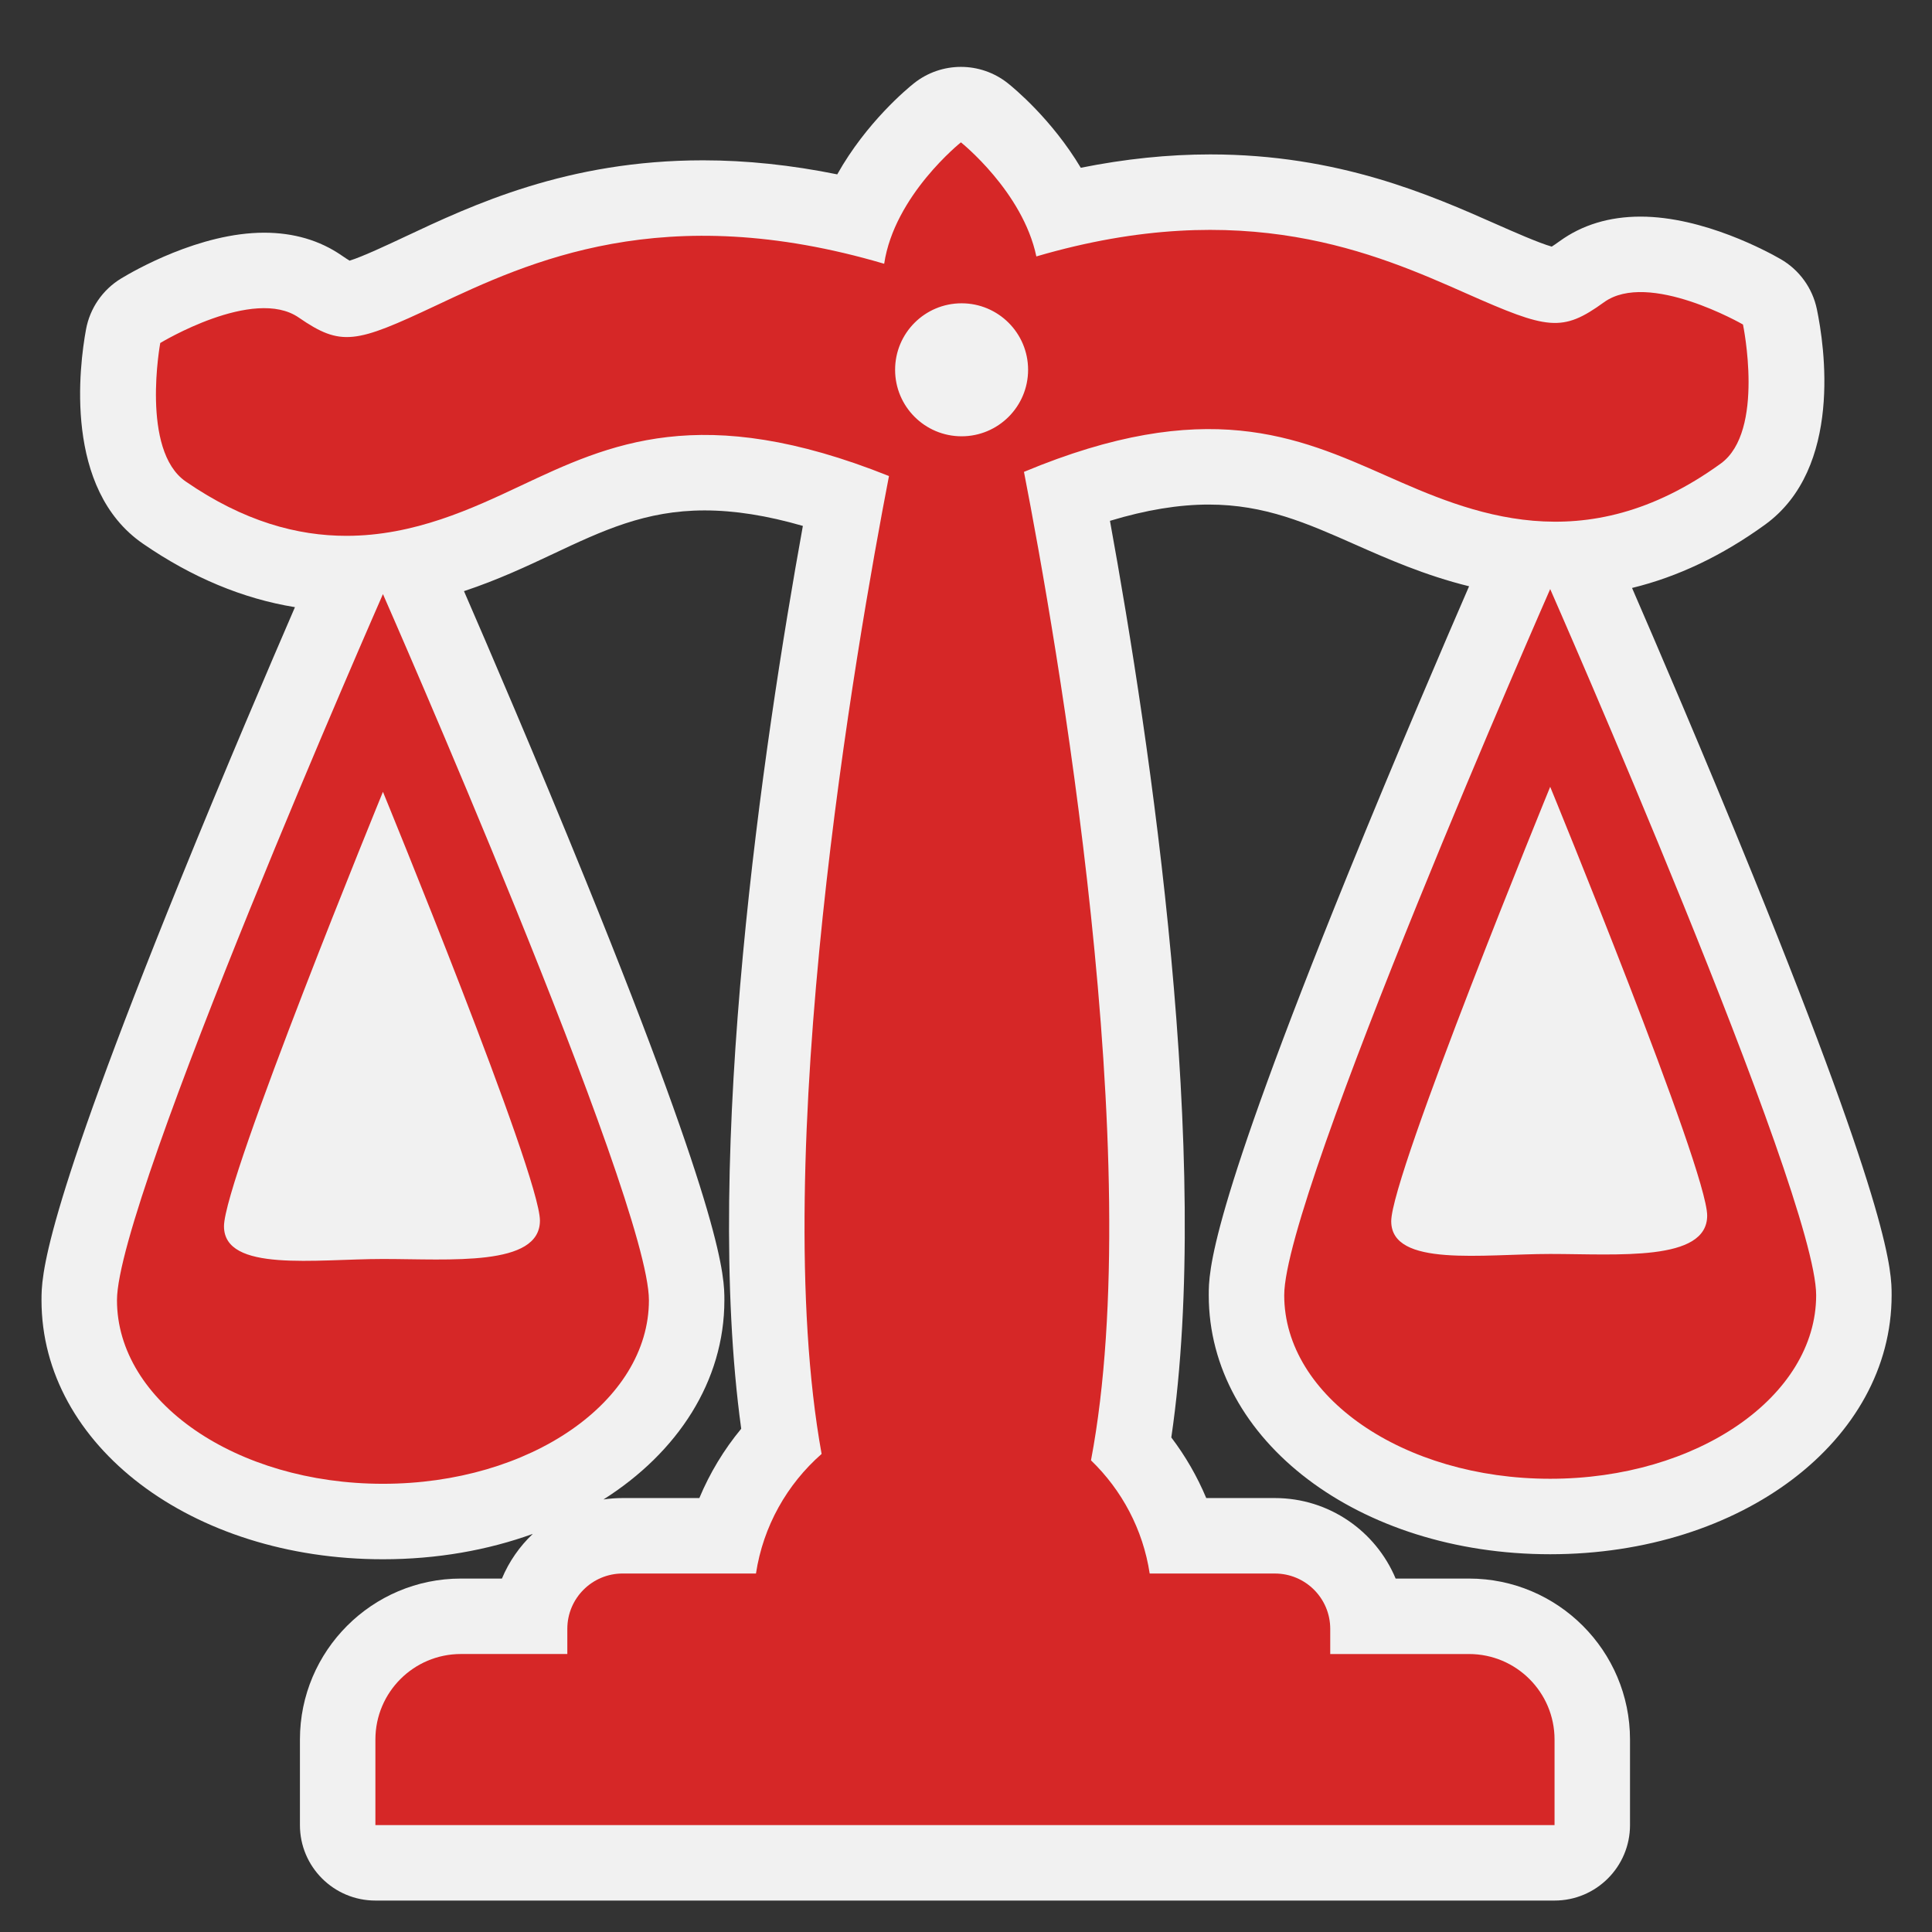 <?xml version="1.0" encoding="utf-8"?>
<!-- (c) mapshakers 2015, Licence: CC0 1.0 Universal, www.mapshakers.com  -->
<!DOCTYPE svg PUBLIC "-//W3C//DTD SVG 1.1//EN" "http://www.w3.org/Graphics/SVG/1.1/DTD/svg11.dtd">
<svg version="1.1" id="court_house" xmlns="http://www.w3.org/2000/svg" xmlns:xlink="http://www.w3.org/1999/xlink" x="0px" y="0px"
	 width="256px" height="256px" viewBox="0 0 256 256" style="enable-background:new 0 0 256 256;" xml:space="preserve">
<rect x="0" y="0" width="256" height="256" fill="#333333" stroke="none"/>
<style type="text/css">
<![CDATA[
	.st0{fill:#F1F1F1;}
	.st1{fill:#d62727;}
]]>
</style>
<path class="st0" d="M49.742,251.834c-5.523,0-10-4.478-10-10V230.5c0-11.763,9.57-21.333,21.333-21.333h5.432
	c0.942-2.253,2.347-4.266,4.094-5.92c-5.965,2.16-12.693,3.363-19.859,3.363c-25.37,0-45.242-15.078-45.242-34.326
	c0-3.097,0-10.349,18.355-55.58c5.952-14.668,11.959-28.698,15.228-36.252c-6.896-1.118-13.648-3.935-20.149-8.417
	c-10.517-7.249-8.425-23.569-7.534-28.399c0.517-2.801,2.205-5.249,4.638-6.729c1.668-1.014,10.421-6.074,18.961-6.074
	c3.912,0,7.364,1.013,10.26,3.009c0.478,0.33,0.822,0.55,1.064,0.696c1.676-0.507,5.302-2.214,7.158-3.087
	c9.148-4.308,21.678-10.208,39.678-10.208c5.734,0,11.686,0.624,17.78,1.861c3.873-6.904,9.313-11.391,10.16-12.065
	c1.823-1.451,4.026-2.177,6.229-2.177s4.406,0.726,6.229,2.177c0.782,0.623,5.819,4.771,9.653,11.191
	c5.859-1.176,11.601-1.77,17.151-1.77c17.021,0,29.161,5.374,38.026,9.297c1.875,0.83,5.539,2.452,7.227,2.92
	c0.239-0.152,0.579-0.381,1.051-0.722c2.978-2.158,6.584-3.253,10.715-3.253c8.368,0,16.935,4.694,18.567,5.634
	c2.468,1.423,4.212,3.831,4.795,6.619c1.004,4.807,3.477,21.074-6.868,28.567c-5.672,4.108-11.568,6.911-17.62,8.385
	c3.001,6.913,9.554,22.143,16.042,38.131c18.354,45.231,18.354,52.483,18.354,55.58c0,19.248-19.873,34.326-45.242,34.326
	c-25.37,0-45.243-15.078-45.243-34.326c0-3.097,0-10.349,18.355-55.581c6.559-16.162,13.184-31.549,16.14-38.354
	c-5.845-1.436-10.921-3.683-15.048-5.509c-6.446-2.854-12.013-5.318-19.442-5.318c-3.991,0-8.318,0.71-13.094,2.157
	c5.348,29.355,13.566,84.411,8.129,121.458c1.877,2.471,3.434,5.174,4.629,8.028h9.096c7.196,0,13.383,4.408,16,10.667h9.721
	c11.764,0,21.334,9.57,21.334,21.333v11.334c0,5.522-4.478,10-10,10H49.742z M61.481,78.329c2.951,6.793,9.583,22.196,16.148,38.375
	c18.355,45.232,18.355,52.484,18.355,55.581c0,10.724-6.168,20.153-16.019,26.401c0.829-0.122,1.678-0.186,2.541-0.186h10.161
	c1.383-3.31,3.251-6.407,5.548-9.185c-5.067-36.799,2.937-90.718,8.169-119.628c-4.76-1.378-9.064-2.054-13.024-2.054
	c-7.836,0-13.528,2.681-20.118,5.784C69.904,74.989,65.96,76.846,61.481,78.329z"/>
<path class="st1" d="M50.742,78.721c0,0-35.242,80.128-35.242,93.563s15.779,24.326,35.242,24.326
	c19.464,0,35.243-10.891,35.243-24.326S50.742,78.721,50.742,78.721z M50.742,166.822c-8.896,0-21.063,1.804-21.063-4.336
	c0-6.141,21.063-57.565,21.063-57.565s20.802,50.676,20.802,56.817C71.543,167.878,59.637,166.822,50.742,166.822z M205.409,78.055
	c0,0-35.243,80.128-35.243,93.563s15.779,24.326,35.243,24.326s35.242-10.891,35.242-24.326S205.409,78.055,205.409,78.055z
	 M205.409,166.156c-8.896,0-21.064,1.804-21.064-4.336c0-6.141,21.064-57.565,21.064-57.565s20.801,50.676,20.801,56.817
	C226.21,167.212,214.304,166.156,205.409,166.156z M230.954,43c0,0-12.525-7.22-18.424-2.945c-5.547,4.016-7.454,3.599-18.189-1.153
	c-12.083-5.348-29.425-13.007-57.019-4.925c-1.804-8.593-9.994-15.116-9.994-15.116s-8.816,7.02-10.17,16.089
	c-29.272-8.636-47.105-0.25-59.417,5.547c-10.621,5-12.52,5.464-18.158,1.578c-5.999-4.135-18.35,3.375-18.35,3.375
	s-2.624,14.215,3.375,18.35c7.729,5.328,14.839,7.2,21.294,7.2c8.997,0,16.722-3.638,23.079-6.631
	c11.762-5.539,23.917-11.257,48.813-1.292c-4.326,22.368-16.097,89.938-8.927,129.576c-4.567,4.005-7.742,9.56-8.697,15.845H82.506
	c-4.05,0-7.333,3.284-7.333,7.333v3.334H61.075c-6.26,0-11.333,5.074-11.333,11.333v11.334h11.333h133.576h11.334V230.5
	c0-6.259-5.074-11.333-11.334-11.333h-18.388v-3.334c0-4.049-3.283-7.333-7.333-7.333H152.34c-0.89-5.854-3.706-11.073-7.778-14.998
	c7.559-39.847-4.617-109.042-8.881-130.977c24.089-10.057,36.229-4.697,47.98,0.505c11.036,4.885,26.151,11.574,44.348-1.606
	C233.91,57.149,230.954,43,230.954,43z M127.417,57.811c-4.866,0-8.811-3.945-8.811-8.811s3.945-8.811,8.811-8.811
	s8.811,3.945,8.811,8.811S132.283,57.811,127.417,57.811z"/>
</svg>
